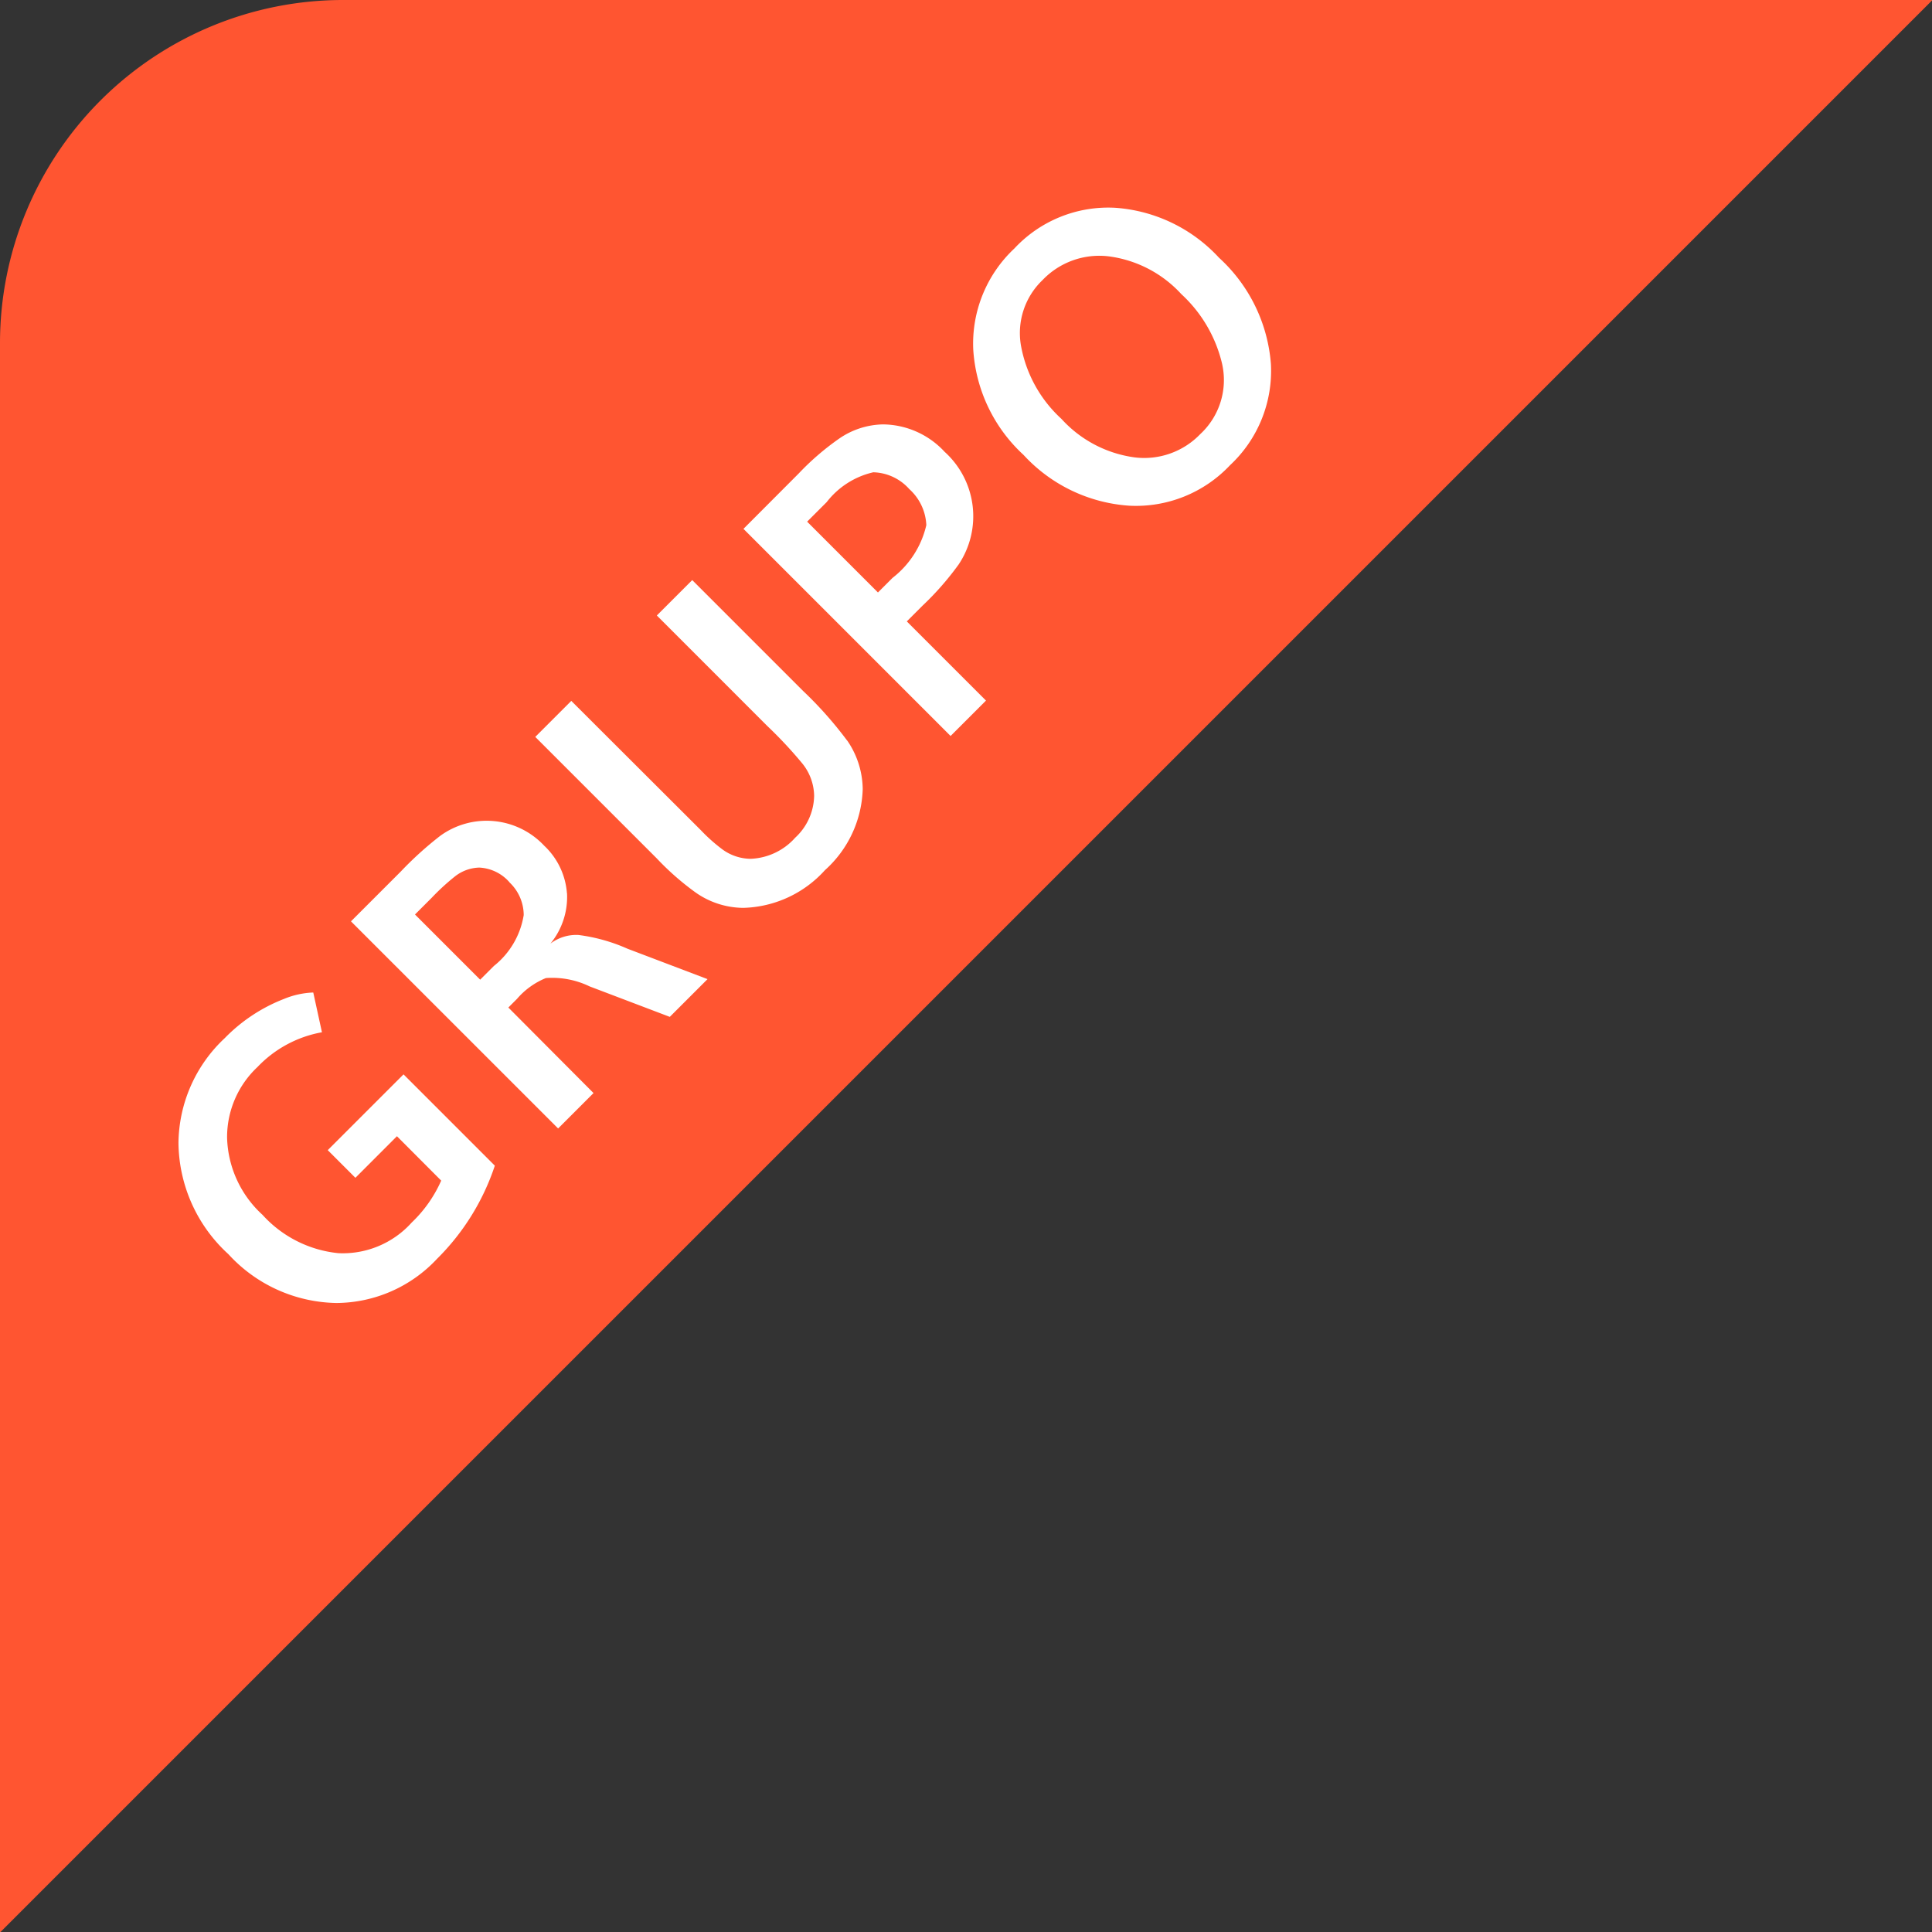 <svg id="flag_group_red_round.svg" xmlns="http://www.w3.org/2000/svg" width="56.313" height="56.313" viewBox="0 0 56.313 56.313">
  <rect x="0" y="0" width="56.313" height="56.313" fill="#333333" stroke="none"/>
  <defs>
    <style>
      .cls-1 {
        fill: #ff5531;
      }

      .cls-1, .cls-2 {
        fill-rule: evenodd;
      }

      .cls-2 {
        fill: #fff;
      }
    </style>
  </defs>
  <path id="flag_triangle_red" class="cls-1" d="M10,0H56.327L0,56.327V10A10,10,0,0,1,10,0Z"/>
  <path id="GRUPO" class="cls-2" d="M35.853,13.559a3.764,3.764,0,0,1-2.937,1.181,4.6,4.6,0,0,1-3.082-1.48,4.559,4.559,0,0,1-1.466-3.068,3.8,3.8,0,0,1,1.2-2.951A3.738,3.738,0,0,1,32.5,6.056a4.545,4.545,0,0,1,3.032,1.457,4.671,4.671,0,0,1,1.512,3.1A3.759,3.759,0,0,1,35.853,13.559Zm-0.235-2.969a4.008,4.008,0,0,0-1.186-2.018,3.476,3.476,0,0,0-2.113-1.1,2.287,2.287,0,0,0-1.932.692,2.134,2.134,0,0,0-.629,1.905,3.807,3.807,0,0,0,1.181,2.141,3.51,3.51,0,0,0,2.136,1.122,2.267,2.267,0,0,0,1.91-.679A2.148,2.148,0,0,0,35.618,10.591Zm-7.684,5.874a8.482,8.482,0,0,1-1.05,1.195l-0.453.453,2.308,2.308-1.032,1.032L21.67,15.415,23.281,13.8a7.664,7.664,0,0,1,1.176-1.014,2.321,2.321,0,0,1,1.285-.416,2.477,2.477,0,0,1,1.792.8A2.531,2.531,0,0,1,27.934,16.465Zm-1.439-2.218a1.453,1.453,0,0,0-1.041-.48,2.393,2.393,0,0,0-1.358.869l-0.57.57,2.064,2.064,0.425-.425A2.717,2.717,0,0,0,27,15.306,1.5,1.5,0,0,0,26.494,14.247Zm-1.8,7.34A2.541,2.541,0,0,1,25.146,23a3.3,3.3,0,0,1-1.1,2.362,3.32,3.32,0,0,1-2.38,1.1,2.445,2.445,0,0,1-1.385-.444,7.91,7.91,0,0,1-1.14-1l-3.539-3.539,1.05-1.05L20.43,24.2a4.936,4.936,0,0,0,.643.57,1.418,1.418,0,0,0,.805.262,1.833,1.833,0,0,0,1.3-.615,1.7,1.7,0,0,0,.552-1.222,1.536,1.536,0,0,0-.344-0.941,12.473,12.473,0,0,0-1.014-1.086L19.145,17.94l1.032-1.032,3.231,3.231A11.309,11.309,0,0,1,24.693,21.587Zm-8.168,4.448a2.142,2.142,0,0,1-.484,1.471,1.243,1.243,0,0,1,.815-0.253,5.091,5.091,0,0,1,1.43.4l2.335,0.887-1.1,1.1-2.335-.887a2.507,2.507,0,0,0-1.276-.244,2.2,2.2,0,0,0-.842.606l-0.253.253L17.3,31.86l-1.032,1.032L10.23,26.855l1.448-1.448a10.247,10.247,0,0,1,1.149-1.041,2.3,2.3,0,0,1,3.032.281A2.122,2.122,0,0,1,16.525,26.036Zm-1.679-.321a1.248,1.248,0,0,0-.878-0.425,1.194,1.194,0,0,0-.715.262,6.639,6.639,0,0,0-.67.616l-0.489.489,1.9,1.9,0.4-.4a2.375,2.375,0,0,0,.869-1.484A1.318,1.318,0,0,0,14.846,25.715Zm-4.489,8.617-0.806-.806,2.209-2.209,2.661,2.661a6.86,6.86,0,0,1-1.684,2.715A4.038,4.038,0,0,1,9.8,37.979a4.359,4.359,0,0,1-3.141-1.421,4.447,4.447,0,0,1-1.457-3.249,4.237,4.237,0,0,1,1.349-3.05,4.865,4.865,0,0,1,1.72-1.14,2.473,2.473,0,0,1,.86-0.19l0.253,1.159A3.422,3.422,0,0,0,7.506,31.1a2.8,2.8,0,0,0-.887,2.064,3.158,3.158,0,0,0,1.032,2.245,3.443,3.443,0,0,0,2.213,1.118A2.7,2.7,0,0,0,12,35.634a3.819,3.819,0,0,0,.86-1.222L11.57,33.118Z"/>
</svg>
